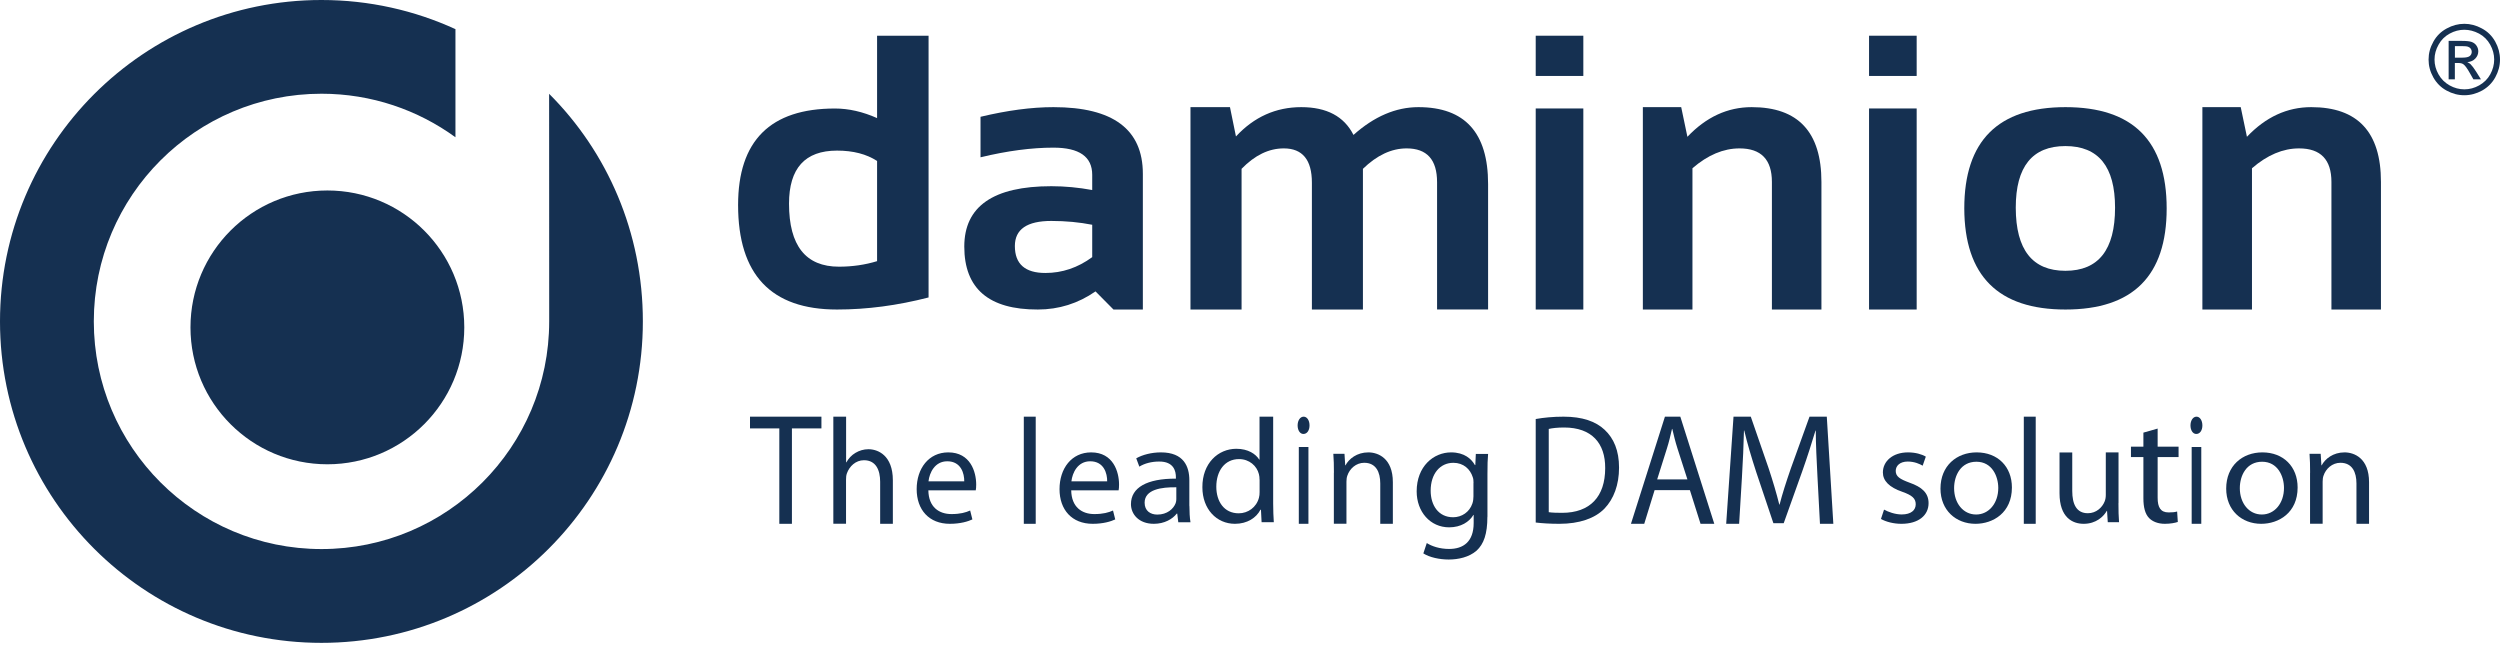 <svg width="210" height="55" viewBox="0 0 210 55" fill="none" xmlns="http://www.w3.org/2000/svg">
<path d="M46.126 7.879L46.132 25.7C46.132 26.799 46.132 26.561 46.132 26.997C46.132 37.556 37.566 46.121 27.006 46.121C16.445 46.121 7.88 37.556 7.88 26.997C7.88 16.432 16.445 7.873 27.006 7.873C31.21 7.873 35.101 9.234 38.258 11.53V2.448C34.827 0.878 31.018 0 27 0C12.09 0 0 12.088 0 27.003C0 41.911 12.09 54 27 54C41.91 54 54 41.911 54 27.003C54.006 19.537 51.017 12.763 46.126 7.879Z" fill="#153051"/>
<path d="M27.5 16C21.147 16 16 21.147 16 27.5C16 33.853 21.147 39 27.5 39C33.853 39 39 33.853 39 27.5C39 21.147 33.853 16 27.5 16Z" fill="#153051"/>
<path d="M207.003 2C207.503 2 207.998 2.128 208.476 2.389C208.96 2.645 209.333 3.018 209.6 3.496C209.867 3.974 210 4.48 210 5.003C210 5.52 209.867 6.015 209.605 6.493C209.344 6.971 208.971 7.338 208.499 7.605C208.02 7.867 207.525 8 207.003 8C206.48 8 205.985 7.867 205.507 7.605C205.029 7.344 204.662 6.971 204.395 6.493C204.128 6.015 204 5.52 204 5.003C204 4.48 204.133 3.98 204.406 3.496C204.673 3.012 205.051 2.645 205.529 2.389C206.007 2.128 206.497 2 207.003 2ZM207.003 2.5C206.58 2.5 206.169 2.606 205.774 2.823C205.373 3.04 205.062 3.346 204.84 3.752C204.612 4.152 204.5 4.569 204.5 5.003C204.5 5.437 204.612 5.848 204.834 6.243C205.057 6.638 205.368 6.949 205.763 7.171C206.158 7.394 206.575 7.505 207.008 7.505C207.442 7.505 207.854 7.394 208.254 7.171C208.649 6.949 208.96 6.643 209.183 6.243C209.399 5.848 209.511 5.431 209.511 5.003C209.511 4.569 209.399 4.152 209.177 3.752C208.955 3.351 208.643 3.04 208.243 2.823C207.826 2.606 207.42 2.5 207.003 2.5ZM205.685 6.66V3.435H206.797C207.175 3.435 207.448 3.462 207.62 3.524C207.787 3.585 207.926 3.685 208.026 3.835C208.126 3.985 208.176 4.141 208.176 4.308C208.176 4.541 208.093 4.747 207.92 4.925C207.753 5.097 207.531 5.197 207.253 5.22C207.364 5.27 207.459 5.325 207.525 5.392C207.653 5.52 207.815 5.731 208.004 6.032L208.399 6.665H207.765L207.475 6.154C207.253 5.753 207.07 5.503 206.93 5.403C206.836 5.331 206.697 5.292 206.513 5.292H206.208V6.665H205.685V6.66ZM206.208 4.842H206.842C207.142 4.842 207.348 4.797 207.459 4.708C207.57 4.619 207.626 4.497 207.626 4.352C207.626 4.258 207.598 4.169 207.548 4.096C207.492 4.019 207.42 3.963 207.325 3.93C207.231 3.891 207.058 3.874 206.803 3.874H206.213V4.842H206.208Z" fill="#153051"/>
<path d="M65.468 35.986H63V35H69V35.986H66.521V44H65.463V35.986H65.468Z" fill="#153051"/>
<path d="M70.005 35H71.073V38.838H71.095C71.267 38.52 71.532 38.231 71.858 38.041C72.174 37.85 72.55 37.734 72.948 37.734C73.739 37.734 75 38.243 75 40.347V44H73.933V40.474C73.933 39.486 73.579 38.659 72.572 38.659C71.88 38.659 71.35 39.168 71.139 39.763C71.079 39.931 71.067 40.093 71.067 40.295V43.994H70V35H70.005Z" fill="#153051"/>
<path d="M77.982 41.187C78.003 42.602 78.884 43.182 79.924 43.182C80.661 43.182 81.12 43.051 81.493 42.883L81.68 43.631C81.317 43.8 80.687 44 79.785 44C78.041 44 77 42.824 77 41.089C77 39.355 78.008 38 79.657 38C81.52 38 82 39.642 82 40.699C82 40.911 81.989 41.068 81.963 41.187H77.982ZM80.997 40.434C81.007 39.778 80.73 38.748 79.572 38.748C78.521 38.748 78.073 39.713 77.993 40.434H80.997Z" fill="#153051"/>
<path d="M86 35H87V44H86V35Z" fill="#153051"/>
<path d="M89.982 41.187C90.003 42.602 90.884 43.182 91.924 43.182C92.661 43.182 93.12 43.051 93.493 42.883L93.68 43.631C93.317 43.8 92.687 44 91.785 44C90.041 44 89 42.824 89 41.089C89 39.355 90.008 38 91.657 38C93.52 38 94 39.642 94 40.699C94 40.911 93.989 41.068 93.963 41.187H89.982ZM93.002 40.434C93.013 39.778 92.735 38.748 91.577 38.748C90.526 38.748 90.078 39.713 89.998 40.434H93.002Z" fill="#153051"/>
<path d="M99.911 42.493C99.911 42.992 99.935 43.48 100 43.87H98.976L98.888 43.144H98.846C98.497 43.593 97.823 44 96.923 44C95.651 44 95 43.182 95 42.347C95 40.954 96.349 40.195 98.775 40.206V40.087C98.775 39.621 98.633 38.753 97.349 38.77C96.751 38.77 96.142 38.921 95.704 39.198L95.444 38.499C95.965 38.2 96.728 38 97.521 38C99.444 38 99.905 39.198 99.905 40.342V42.493H99.911ZM98.811 40.932C97.568 40.911 96.148 41.111 96.148 42.228C96.148 42.916 96.639 43.225 97.213 43.225C98.041 43.225 98.574 42.748 98.757 42.26C98.799 42.141 98.811 42.022 98.811 41.929V40.932Z" fill="#153051"/>
<path d="M106.946 35V42.304C106.946 42.839 106.97 43.453 107 43.863H105.974L105.92 42.816H105.878C105.536 43.488 104.774 44 103.736 44C102.194 44 101 42.765 101 40.932C100.988 38.922 102.314 37.698 103.856 37.698C104.84 37.698 105.488 38.137 105.776 38.609H105.8V35H106.946ZM105.8 40.283C105.8 40.146 105.788 39.958 105.746 39.822C105.572 39.133 104.942 38.564 104.078 38.564C102.878 38.564 102.17 39.56 102.17 40.886C102.17 42.11 102.812 43.118 104.054 43.118C104.828 43.118 105.542 42.617 105.752 41.808C105.794 41.66 105.806 41.507 105.806 41.336V40.283H105.8Z" fill="#153051"/>
<path d="M110 35.736C110 36.137 109.808 36.453 109.485 36.453C109.192 36.453 109 36.131 109 35.736C109 35.34 109.201 35 109.506 35C109.799 35 110 35.322 110 35.736ZM109.1 44V37.548H109.908V44H109.1Z" fill="#153051"/>
<path d="M112.049 39.71C112.049 39.09 112.038 38.603 112 38.122H112.937L112.998 39.09H113.02C113.31 38.542 113.979 38 114.944 38C115.75 38 117 38.487 117 40.502V44H115.942V40.612C115.942 39.666 115.591 38.874 114.593 38.874C113.908 38.874 113.365 39.373 113.173 39.965C113.124 40.098 113.102 40.28 113.102 40.463V43.995H112.044V39.71H112.049Z" fill="#153051"/>
<path d="M124.94 43.414C124.94 44.851 124.638 45.703 124.029 46.258C123.396 46.807 122.497 47 121.689 47C120.924 47 120.079 46.819 119.561 46.486L119.85 45.616C120.272 45.885 120.936 46.112 121.726 46.112C122.914 46.112 123.788 45.511 123.788 43.934V43.256H123.764C123.42 43.834 122.721 44.296 121.726 44.296C120.14 44.296 119 42.988 119 41.276C119 39.174 120.417 38 121.894 38C123.004 38 123.601 38.549 123.89 39.063H123.927L123.969 38.129H125C124.958 38.566 124.946 39.075 124.946 39.816V43.414H124.94ZM123.776 40.576C123.776 40.383 123.764 40.219 123.71 40.079C123.498 39.413 122.944 38.876 122.081 38.876C120.972 38.876 120.176 39.787 120.176 41.218C120.176 42.433 120.821 43.449 122.063 43.449C122.793 43.449 123.438 43.011 123.679 42.298C123.746 42.106 123.77 41.89 123.77 41.697V40.576H123.776Z" fill="#153051"/>
<path d="M129 35.198C129.668 35.078 130.463 35 131.339 35C132.918 35 134.041 35.395 134.79 36.102C135.562 36.826 136 37.85 136 39.281C136 40.725 135.556 41.91 134.773 42.725C133.966 43.551 132.653 44 130.993 44C130.198 44 129.553 43.958 129 43.892V35.198ZM130.1 43.024C130.377 43.066 130.78 43.078 131.212 43.078C133.574 43.078 134.836 41.713 134.836 39.323C134.848 37.233 133.713 35.91 131.385 35.91C130.815 35.91 130.388 35.964 130.095 36.03V43.024H130.1Z" fill="#153051"/>
<path d="M138.988 41.169L138.116 44H137L139.854 35H141.146L144 44H142.845L141.95 41.169H138.988ZM141.74 40.261L140.908 37.673C140.721 37.089 140.596 36.553 140.472 36.029H140.449C140.324 36.553 140.2 37.113 140.024 37.661L139.203 40.267H141.74V40.261Z" fill="#153051"/>
<path d="M152.668 40.054C152.603 38.8 152.525 37.277 152.525 36.169H152.501C152.184 37.21 151.832 38.343 151.39 39.585L149.831 43.951H148.965L147.526 39.664C147.108 38.38 146.768 37.235 146.517 36.163H146.493C146.469 37.283 146.403 38.782 146.32 40.139L146.087 44H145L145.615 35H147.066L148.571 39.354C148.936 40.462 149.228 41.449 149.461 42.386H149.485C149.718 41.479 150.035 40.493 150.429 39.354L151.999 35H153.451L154 44H152.877L152.668 40.054Z" fill="#153051"/>
<path d="M158.26 42.808C158.6 42.997 159.183 43.214 159.743 43.214C160.54 43.214 160.921 42.846 160.921 42.358C160.921 41.859 160.603 41.599 159.795 41.312C158.681 40.932 158.162 40.374 158.162 39.686C158.162 38.759 158.97 38 160.274 38C160.892 38 161.44 38.157 161.769 38.358L161.504 39.117C161.261 38.976 160.823 38.77 160.251 38.77C159.593 38.77 159.241 39.127 159.241 39.556C159.241 40.032 159.593 40.244 160.395 40.542C161.446 40.911 162 41.409 162 42.266C162 43.29 161.152 44 159.72 44C159.051 44 158.427 43.832 158 43.593L158.26 42.808Z" fill="#153051"/>
<path d="M169 40.949C169 43.073 167.416 44 165.942 44C164.295 44 163 42.856 163 41.041C163 39.127 164.358 38 166.04 38C167.809 38 169 39.198 169 40.949ZM164.145 41.008C164.145 42.266 164.908 43.219 165.994 43.219C167.058 43.219 167.855 42.282 167.855 40.986C167.855 40.011 167.335 38.786 166.017 38.786C164.717 38.786 164.145 39.924 164.145 41.008Z" fill="#153051"/>
<path d="M170 35H171V44H170V35Z" fill="#153051"/>
<path d="M177.95 42.256C177.95 42.874 177.961 43.404 178 43.867H177.053L176.992 42.913H176.97C176.704 43.387 176.073 44 175.027 44C174.102 44 173 43.481 173 41.433V38.005H174.069V41.235C174.069 42.35 174.423 43.111 175.381 43.111C176.095 43.111 176.594 42.614 176.787 42.129C176.848 41.985 176.887 41.792 176.887 41.582V38H177.956V42.256H177.95Z" fill="#153051"/>
<path d="M181.242 36V37.518H183V38.396H181.242V41.813C181.242 42.602 181.478 43.044 182.166 43.044C182.503 43.044 182.694 43.02 182.879 42.966L182.936 43.845C182.701 43.922 182.325 44 181.847 44C181.274 44 180.815 43.815 180.522 43.516C180.185 43.164 180.045 42.602 180.045 41.855V38.396H179V37.518H180.045V36.341L181.242 36Z" fill="#153051"/>
<path d="M185 35.736C185 36.137 184.808 36.453 184.485 36.453C184.192 36.453 184 36.131 184 35.736C184 35.34 184.201 35 184.506 35C184.795 35 185 35.322 185 35.736ZM184.1 44V37.548H184.908V44H184.1Z" fill="#153051"/>
<path d="M193 40.949C193 43.073 191.416 44 189.942 44C188.295 44 187 42.856 187 41.041C187 39.127 188.358 38 190.04 38C191.809 38 193 39.198 193 40.949ZM188.145 41.008C188.145 42.266 188.908 43.219 189.994 43.219C191.058 43.219 191.855 42.282 191.855 40.986C191.855 40.011 191.335 38.786 190.017 38.786C188.717 38.786 188.145 39.924 188.145 41.008Z" fill="#153051"/>
<path d="M194.049 39.71C194.049 39.09 194.038 38.603 194 38.122H194.937L194.998 39.09H195.02C195.31 38.542 195.979 38 196.944 38C197.75 38 199 38.487 199 40.502V44H197.942V40.612C197.942 39.666 197.591 38.874 196.593 38.874C195.908 38.874 195.365 39.373 195.173 39.965C195.124 40.098 195.102 40.28 195.102 40.463V43.995H194.044V39.71H194.049Z" fill="#153051"/>
<path d="M78 24.986C75.376 25.664 72.816 26 70.309 26C64.766 26 62 23.073 62 17.218C62 11.816 64.713 9.115 70.132 9.115C71.286 9.115 72.469 9.382 73.675 9.921V3H78V24.986ZM73.675 13.52C72.78 12.941 71.662 12.651 70.309 12.651C67.62 12.651 66.278 14.135 66.278 17.108C66.278 20.638 67.679 22.401 70.474 22.401C71.603 22.401 72.674 22.244 73.675 21.937V13.52Z" fill="#153051"/>
<path d="M81 20.713C81 17.334 83.439 15.641 88.312 15.641C89.457 15.641 90.601 15.752 91.746 15.962V14.684C91.746 13.161 90.659 12.402 88.491 12.402C86.653 12.402 84.613 12.671 82.364 13.213V9.811C84.607 9.274 86.653 9 88.491 9C93.497 9 96 10.867 96 14.602V26H93.532L92.023 24.477C90.561 25.492 88.942 26 87.179 26C83.058 26.012 81 24.243 81 20.713ZM88.312 18.559C86.272 18.559 85.249 19.259 85.249 20.666C85.249 22.177 86.104 22.93 87.815 22.93C89.225 22.93 90.538 22.487 91.746 21.6V18.88C90.676 18.67 89.532 18.559 88.312 18.559Z" fill="#153051"/>
<path d="M100 26V9H103.318L103.82 11.462C105.342 9.823 107.167 9 109.307 9C111.442 9 112.905 9.776 113.693 11.334C115.43 9.782 117.25 9 119.145 9C123.052 9 125 11.153 125 15.458V25.994H120.714V15.301C120.714 13.41 119.862 12.465 118.16 12.465C116.888 12.465 115.664 13.037 114.486 14.181V26H110.199V15.347C110.199 13.428 109.412 12.465 107.838 12.465C106.584 12.465 105.406 13.037 104.292 14.181V26H100Z" fill="#153051"/>
<path d="M133 3V6.38H129V3H133ZM133 9.111V26H129V9.111H133Z" fill="#153051"/>
<path d="M138 26V9H141.221L141.742 11.491C143.321 9.828 145.121 9 147.142 9C151.047 9 153 11.094 153 15.283V26H148.84V15.283C148.84 13.405 147.934 12.465 146.123 12.465C144.77 12.465 143.451 13.02 142.166 14.134V26H138Z" fill="#153051"/>
<path d="M161 3V6.38H157V3H161ZM161 9.111V26H157V9.111H161Z" fill="#153051"/>
<path d="M165 17.509C165 11.834 167.833 9 173.5 9C179.167 9 182 11.834 182 17.509C182 23.172 179.167 26 173.5 26C167.851 26 165.018 23.172 165 17.509ZM173.494 22.747C176.274 22.747 177.665 20.982 177.665 17.445C177.665 13.995 176.274 12.27 173.494 12.27C170.714 12.27 169.324 13.995 169.324 17.445C169.33 20.982 170.72 22.747 173.494 22.747Z" fill="#153051"/>
<path d="M185 26V9H188.221L188.742 11.491C190.321 9.828 192.121 9 194.142 9C198.047 9 200 11.094 200 15.283V26H195.84V15.283C195.84 13.405 194.934 12.465 193.123 12.465C191.77 12.465 190.451 13.02 189.166 14.134V26H185Z" fill="#153051"/>
</svg>
